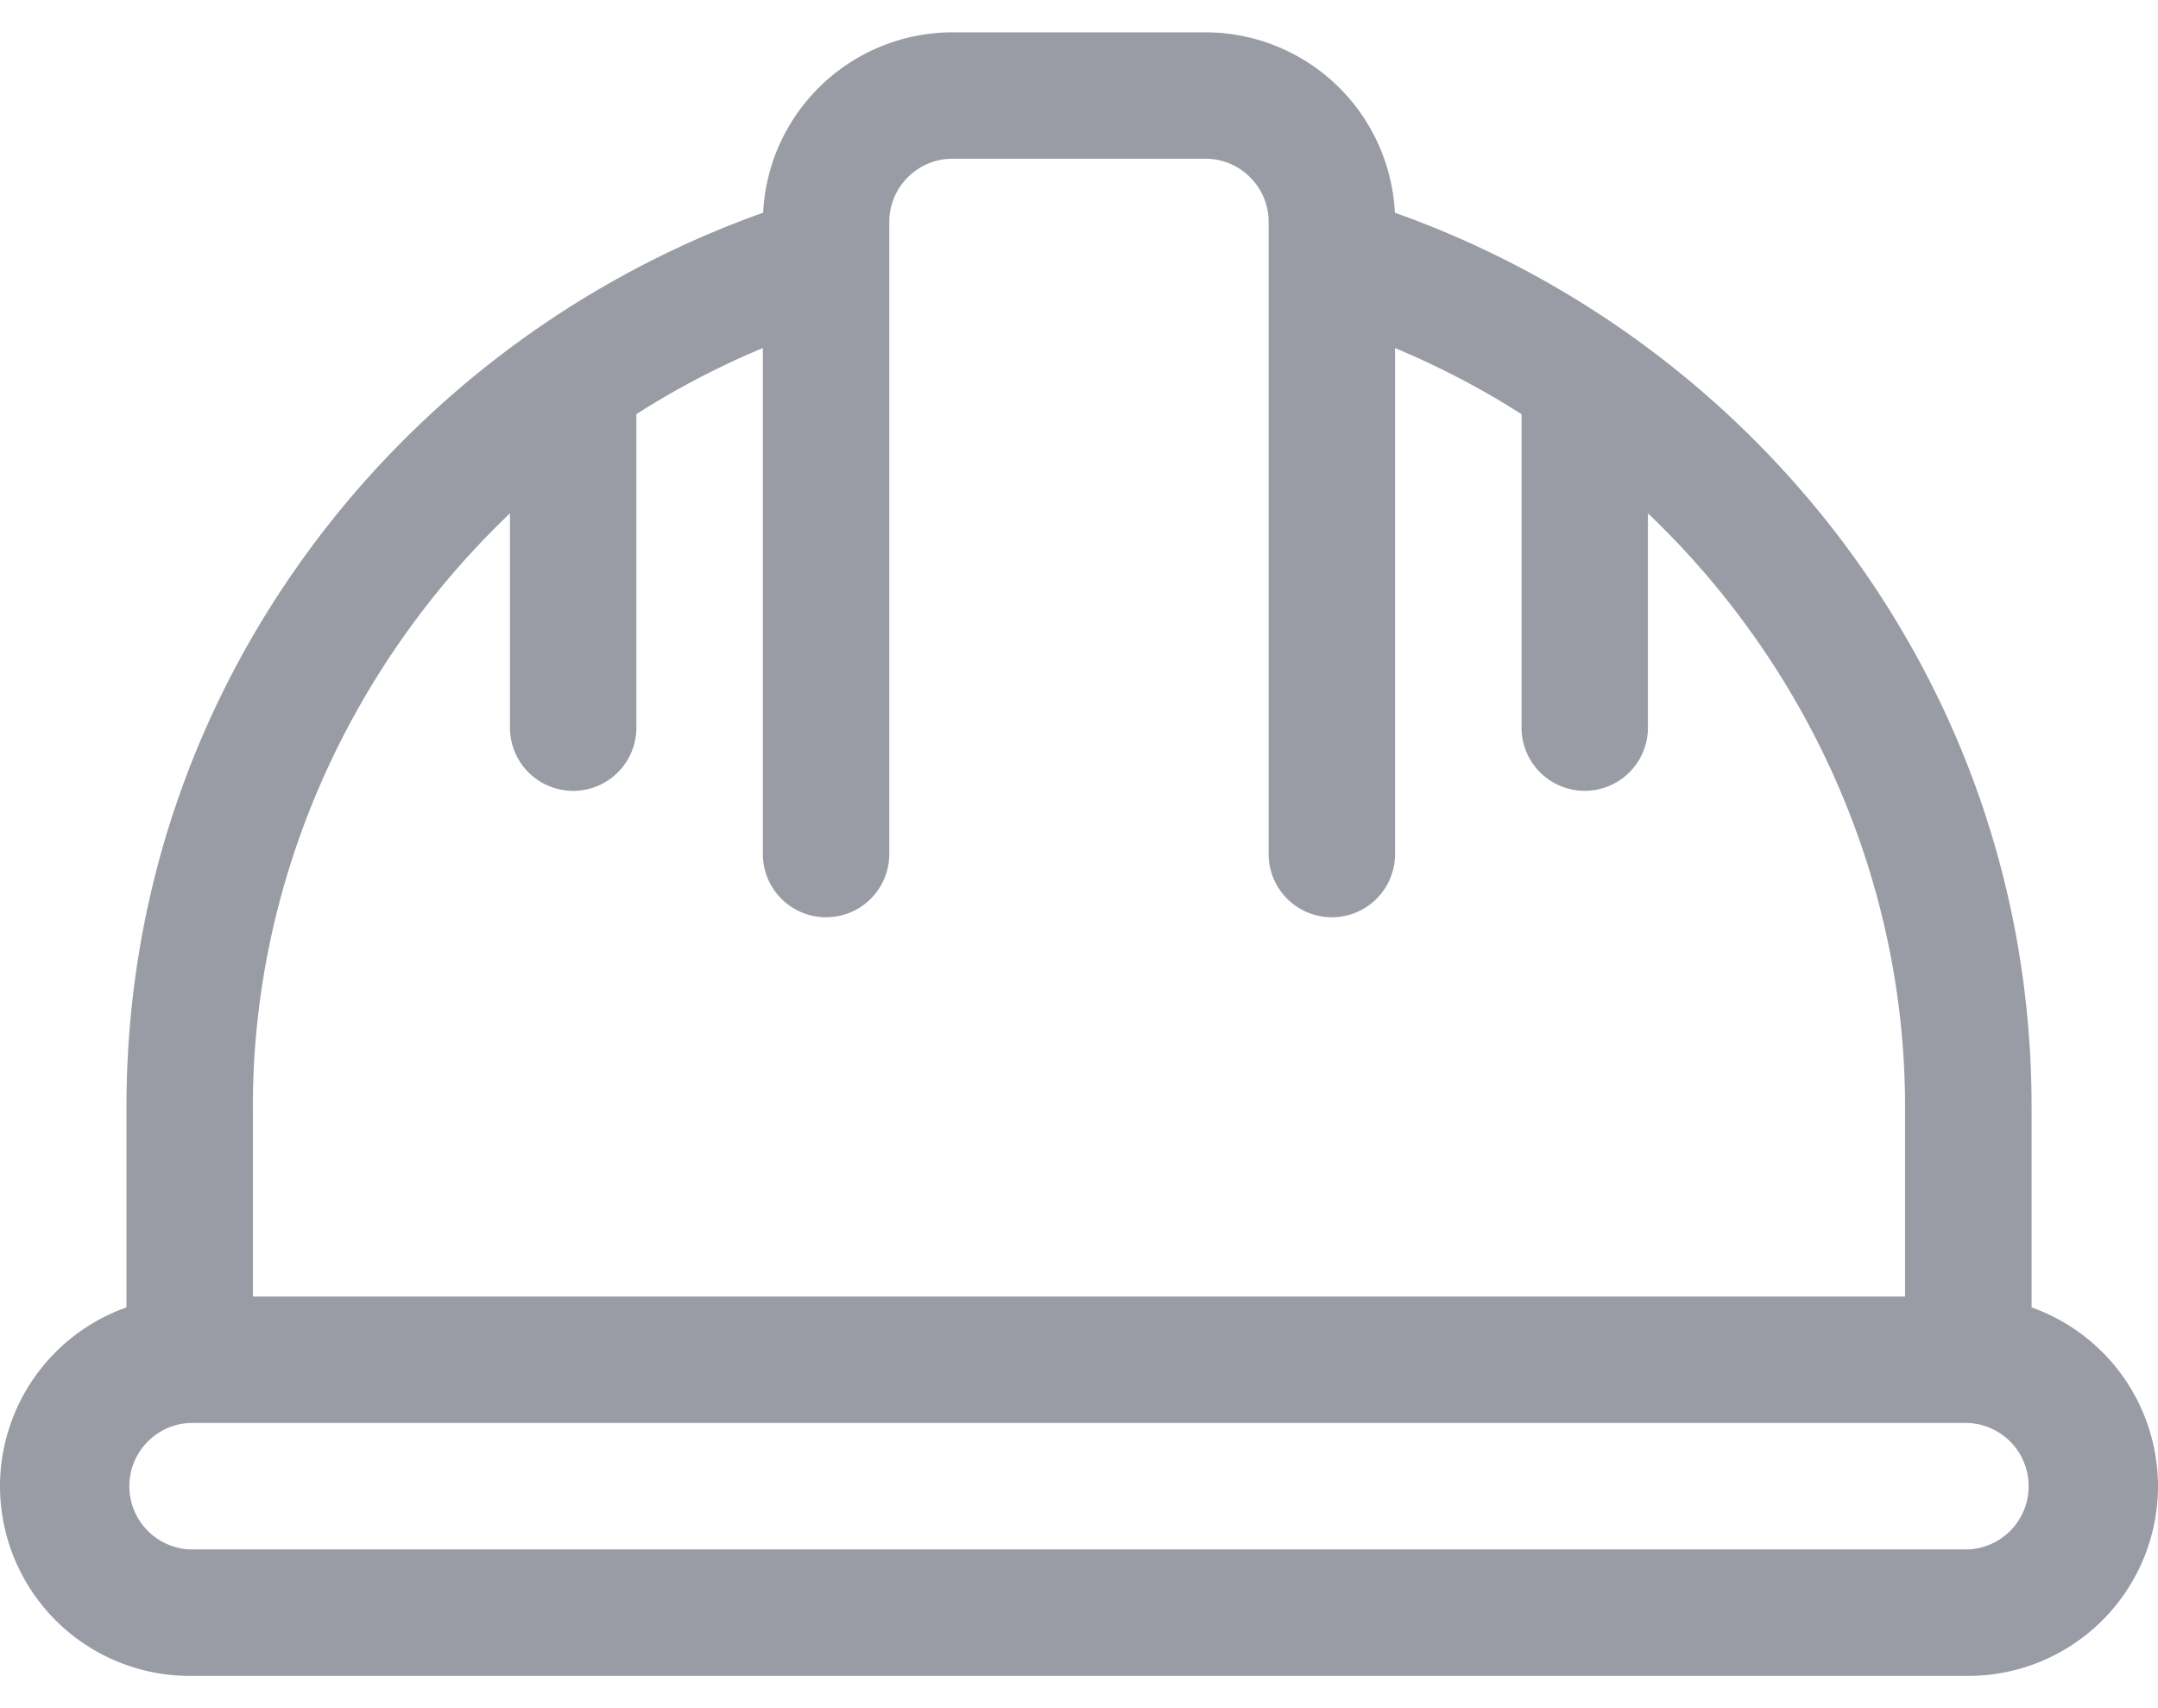 <svg width="48" height="38" fill="none" xmlns="http://www.w3.org/2000/svg"><path d="M45.188 29.086v-4.461c0-4.63-1.494-9.031-4.318-12.727a21.497 21.497 0 00-9.844-7.166A4.224 4.224 0 0026.813.719h-5.625a4.224 4.224 0 00-4.214 4.013 21.497 21.497 0 00-9.844 7.166c-2.825 3.696-4.317 8.097-4.317 12.727v4.46A4.225 4.225 0 000 33.063a4.224 4.224 0 004.219 4.22H43.78A4.223 4.223 0 0048 33.061a4.225 4.225 0 00-2.813-3.976zM5.624 24.625c0-5.071 2.166-9.818 5.719-13.205v4.768a1.406 1.406 0 002.812 0V9.213a18.295 18.295 0 012.813-1.47V19a1.406 1.406 0 002.812 0V4.938c0-.776.631-1.407 1.407-1.407h5.625c.775 0 1.406.631 1.406 1.406V19a1.406 1.406 0 002.812 0V7.744c.987.411 1.927.905 2.813 1.47v6.973a1.406 1.406 0 002.812 0V11.42c3.553 3.387 5.719 8.134 5.719 13.205v4.219H5.625v-4.219zm38.156 9.844H4.22a1.408 1.408 0 010-2.813h39.56a1.408 1.408 0 010 2.813z" fill="#9A9CA5"/></svg>